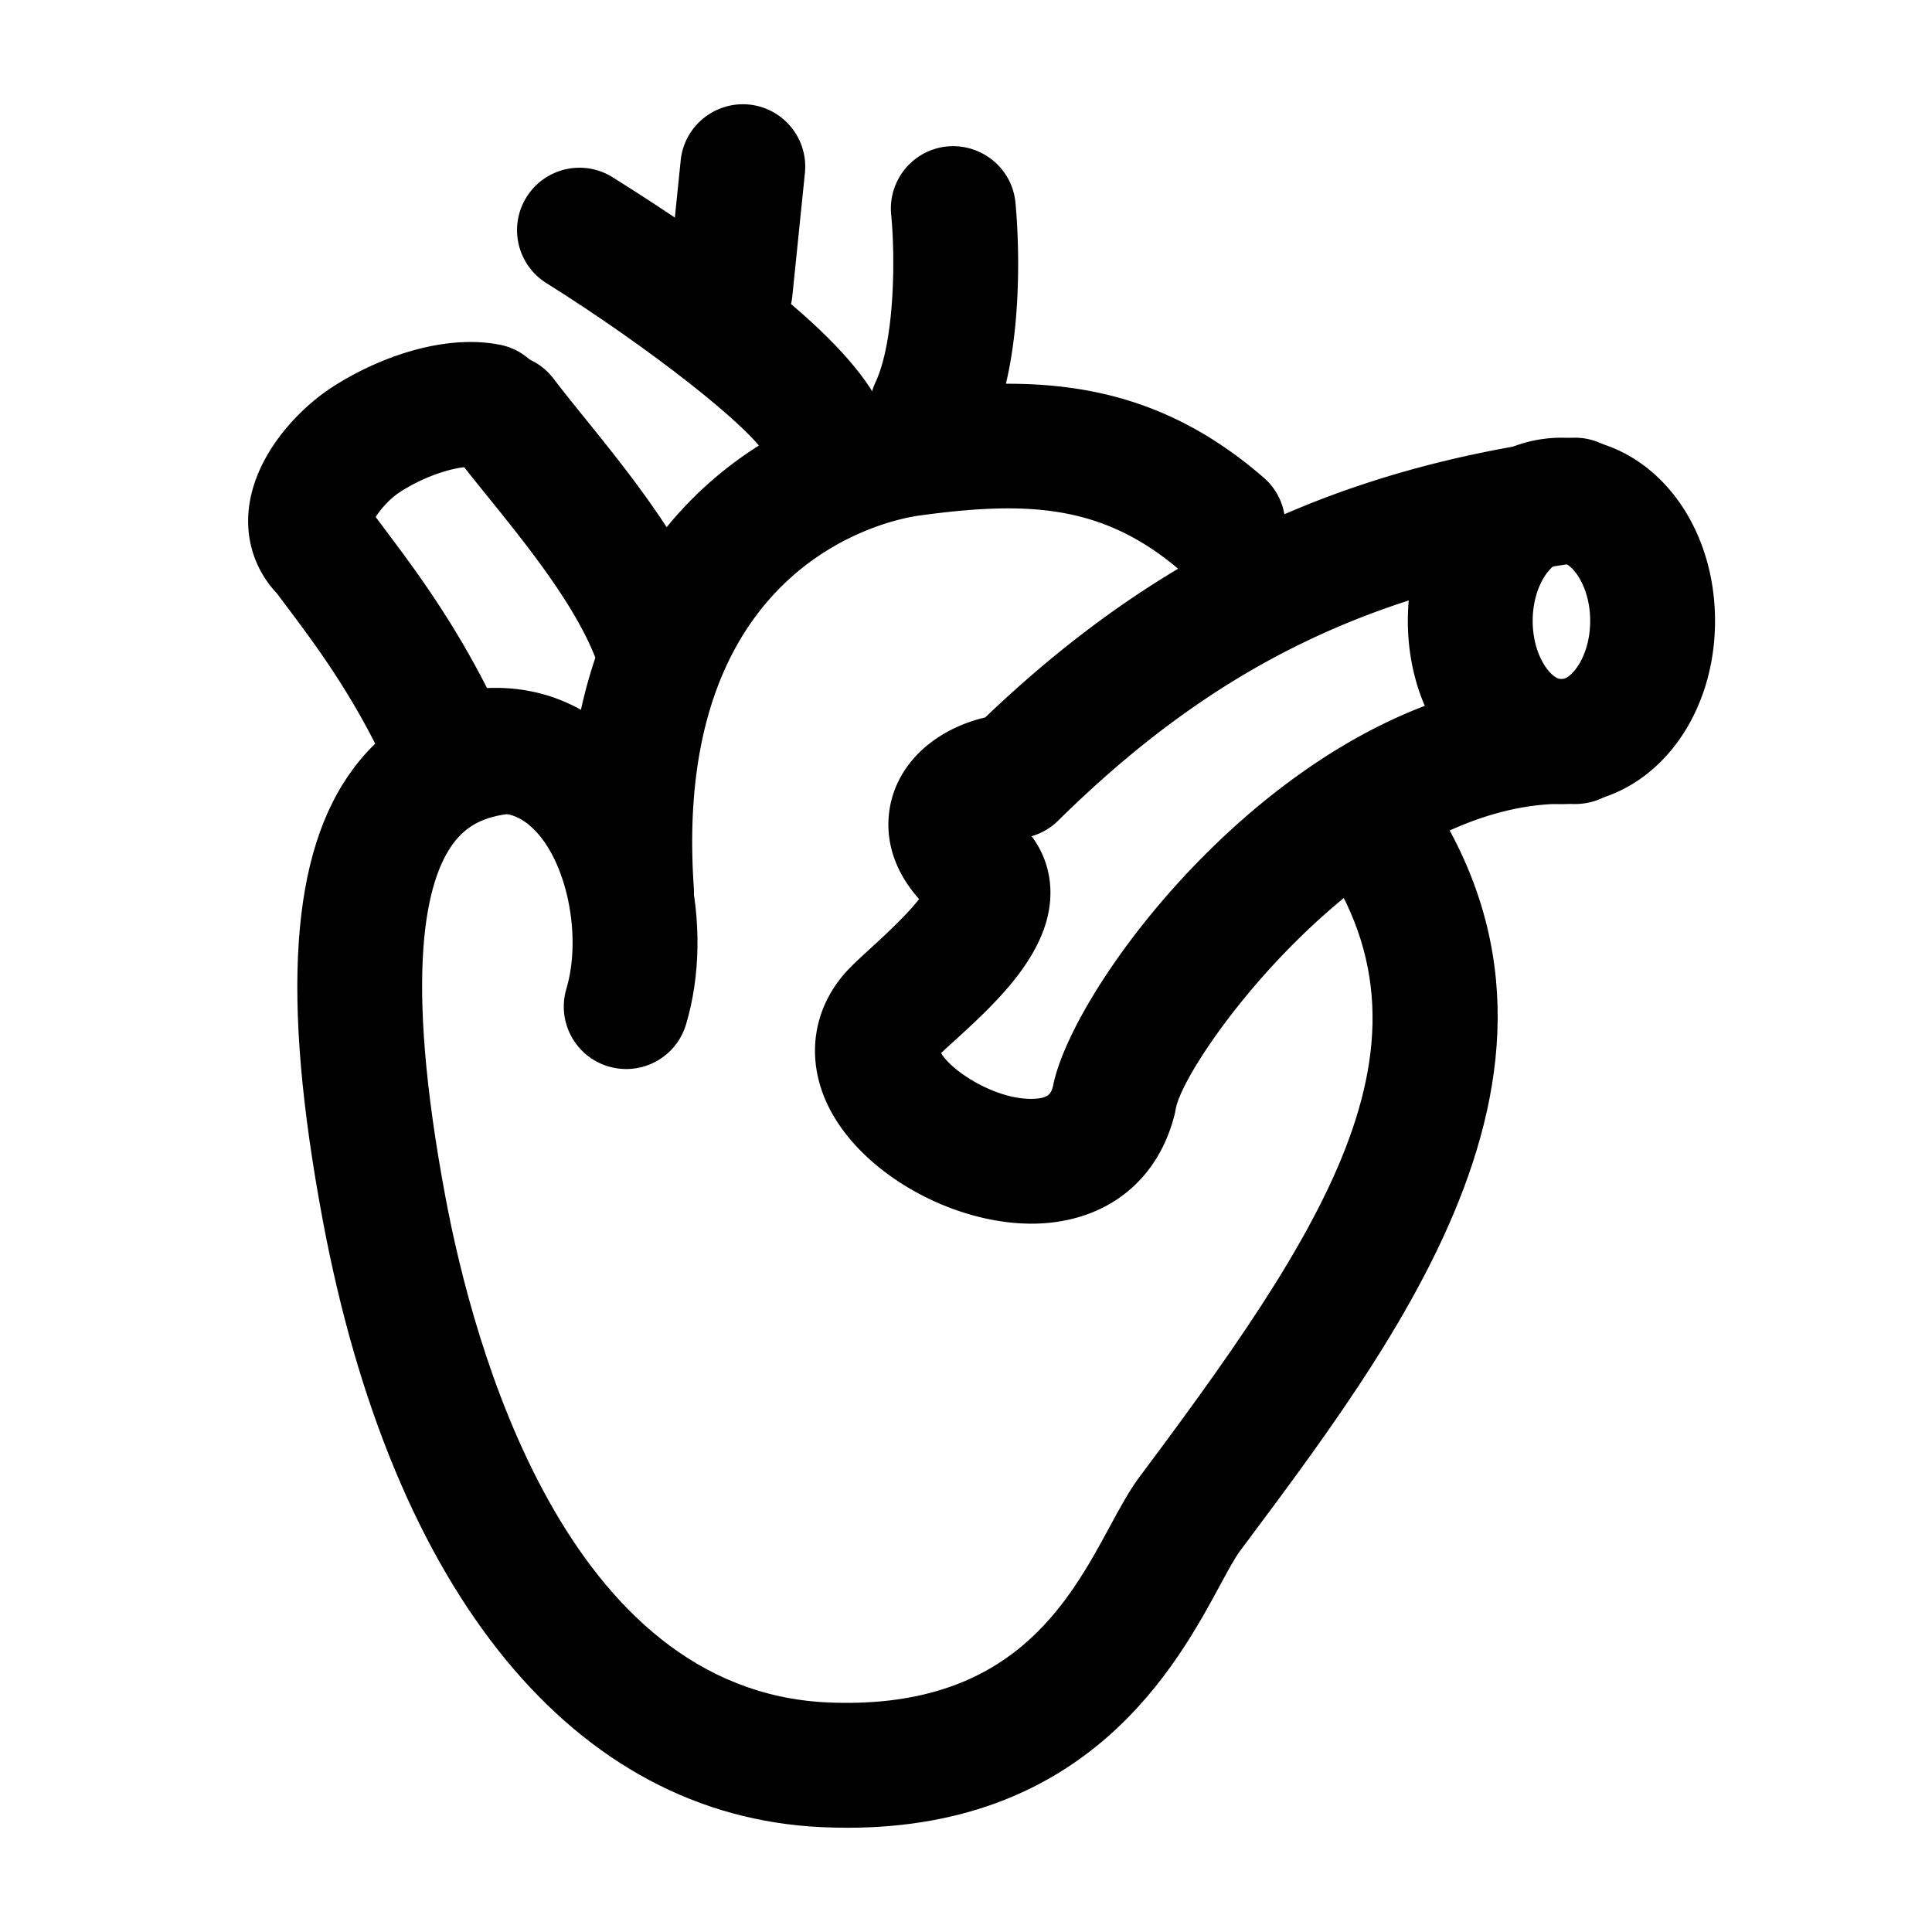 <?xml version="1.0" standalone="no"?><!DOCTYPE svg PUBLIC "-//W3C//DTD SVG 1.1//EN" "http://www.w3.org/Graphics/SVG/1.1/DTD/svg11.dtd"><svg t="1641434367048" class="icon" viewBox="0 0 1024 1024" version="1.1" xmlns="http://www.w3.org/2000/svg" p-id="11422" xmlns:xlink="http://www.w3.org/1999/xlink" width="200" height="200"><defs><style type="text/css"></style></defs><path d="M449.162 968.747c-4.491 0-9.071-0.113-13.765-0.323-130.819-6.074-227.146-123.274-264.304-321.542-22.278-118.88-17.108-195.021 16.27-239.634 18.279-24.443 44.097-38.508 76.715-41.811 18.231-1.811 34.41 11.405 36.253 29.58 1.842 18.183-11.406 34.411-29.58 36.253-14.008 1.422-23.385 6.236-30.405 15.614-14.378 19.217-26.777 67.4-4.208 187.815 14.678 78.321 63.773 261.177 202.33 267.615 96.852 4.354 127.499-52.109 149.883-93.435 5.476-10.121 10.21-18.854 15.678-26.181l2.609-3.489c105.1-140.714 167.313-240.66 78.071-343.748C672.737 421.65 687.171 416.963 701 405c13.797-11.947 31-17 33.727-12.849 130.779 151.054 16.641 303.867-75.074 426.657l-2.601 3.489c-2.585 3.465-6.43 10.566-10.501 18.086-22.829 42.167-69.519 128.346-197.389 128.364z" p-id="11423"></path><path d="M331.923 566.622c-3.126 0-6.293-0.444-9.443-1.382-17.513-5.201-27.496-23.619-22.287-41.14 8.393-28.248 0.122-67.966-17.698-84.985-6.333-6.059-16.131-12.141-35.59-5.364-17.262 6.001-36.116-3.134-42.117-20.389-6.001-17.262 3.126-36.114 20.389-42.117 38.829-13.481 75.405-6.374 103.031 20.024 35.744 34.137 50.962 99.348 35.412 151.685-4.266 14.37-17.432 23.668-31.697 23.668z" p-id="11424"></path><path d="M334.693 505.716c-17.238 0-31.771-13.352-32.974-30.816-13.094-190.108 104.849-257.413 176.611-267.211 72.069-9.847 132.271-5.889 191.481 45.494 13.813 11.979 15.283 32.876 3.312 46.673-11.986 13.813-32.892 15.258-46.672 3.312-40.97-35.55-80.527-37.941-139.171-29.921-13.498 1.85-131.537 23.038-119.551 197.112 1.261 18.224-12.504 34.023-30.735 35.275-0.766 0.057-1.542 0.082-2.301 0.082z m-101.731-84.179c-12.359 0-24.209-6.947-29.888-18.845-17.223-36.099-36.803-62.19-51.107-81.237-4.071-5.429-7.738-10.324-10.849-14.726-10.55-14.919-6.995-35.565 7.924-46.115 14.928-10.541 35.574-6.995 46.115 7.925 2.787 3.949 6.083 8.327 9.733 13.199 15.074 20.072 37.844 50.412 57.909 92.457 7.867 16.486 0.881 36.236-15.613 44.112a33.013 33.013 0 0 1-14.224 3.23z" p-id="11425"></path><path d="M438.298 266.979c-15.122 0-28.555-10.396-32.134-25.373-8.175-15.048-62.005-57.375-116.602-91.576-15.485-9.701-20.171-30.122-10.469-45.607 9.701-15.485 30.113-20.186 45.607-10.469 91.658 57.426 140.867 102.645 146.255 134.397 3.062 18.014-9.063 35.098-27.085 38.151-1.864 0.323-3.73 0.477-5.572 0.477z m-31.794-24.703h0.009-0.009z m-0.784-2.858z" p-id="11426"></path><path d="M494.002 249.676a32.947 32.947 0 0 1-13.926-3.094c-16.576-7.706-23.757-27.384-16.051-43.951 10.234-22.004 10.534-66.172 8.32-88.854-1.776-18.168 11.503-34.363 29.678-36.156 18.126-1.672 34.361 11.454 36.172 29.621 0.775 7.828 7.012 77.748-14.168 123.291-5.606 12.06-17.553 19.143-30.025 19.143z m-106.925-63.038a34.46 34.46 0 0 1-3.4-0.169c-18.183-1.858-31.414-18.102-29.557-36.277l6.664-65.22c1.858-18.183 18.184-31.341 36.277-29.556 18.183 1.857 31.414 18.102 29.557 36.276l-6.664 65.22c-1.746 17.036-16.115 29.726-32.877 29.726zM546.721 648.57c-40.841 0-87.191-25.049-105.898-58.814-13.57-24.508-11.454-51.568 5.67-72.377 3.659-4.449 8.668-9.03 15.009-14.822 5.727-5.243 18.91-17.287 25.63-26.019-21.664-24.427-16.632-47.82-13.15-57.319 7.957-21.673 28.449-34.388 48.208-38.959 89.557-85.673 185.109-131.449 308.326-147.976 17.965-2.367 34.767 10.283 37.189 28.401 2.424 18.11-10.29 34.759-28.401 37.19-113.152 15.178-196.442 56.18-278.479 137.103a33.087 33.087 0 0 1-14.047 8.231c6.122 8.166 9.58 17.803 9.942 28.102 1.155 32.796-28.74 60.131-50.574 80.083-2.893 2.643-5.461 4.912-7.319 6.754 4.791 8.732 27.399 24.176 47.474 24.273 9.637-0.033 10.768-2.787 11.834-6.859 11.52-58.174 135.642-221.159 278.084-215.544 18.255 0.72 32.472 16.106 31.745 34.362-0.711 18.256-15.477 32.327-34.362 31.762-104.881-4.516-206.047 134.729-210.488 161.893a35.735 35.735 0 0 1-0.565 2.746c-8.078 32.02-31.365 52.805-63.879 57.037a92.52 92.52 0 0 1-11.949 0.752zM169.803 323.717c-9.499 0-18.934-4.07-25.477-11.955-10.275-12.383-14.589-28.166-12.142-44.443 4.104-27.319 25.962-50.373 43.434-61.811 22.859-14.969 58.297-28.83 89.3-22.787 17.94 3.49 29.652 20.865 26.163 38.797-3.49 17.933-20.849 29.638-38.797 26.164-7.488-1.438-25.574 3.48-40.421 13.19-5.574 3.651-10.792 9.766-13.103 13.772 7.545 13.635 4.589 31.132-7.844 41.447a32.982 32.982 0 0 1-21.113 7.626z" p-id="11427"></path><path d="M346.01 368.701c-13.143 0-25.583-7.893-30.744-20.848-11.301-28.361-36.673-59.775-57.061-85.026-6.446-7.98-12.432-15.412-17.504-22.093-11.042-14.563-8.199-35.314 6.357-46.357 14.572-11.066 35.307-8.207 46.357 6.357 4.717 6.211 10.283 13.102 16.275 20.525 23.184 28.709 52.037 64.443 67.045 102.103 6.762 16.972-1.511 36.213-18.489 42.981a33.004 33.004 0 0 1-12.236 2.358zM827.593 232c-45.655 0-81.407 42.643-81.407 97.086 0 54.445 35.752 97.087 81.407 97.087 45.654 0 81.407-42.642 81.407-97.087C909 274.643 873.247 232 827.593 232z m0 128c-5.234 0-15.235-12.037-15.235-30.914s10.001-30.912 15.235-30.912c5.233 0 15.234 12.035 15.234 30.912S832.826 360 827.593 360z" p-id="11428"></path></svg>